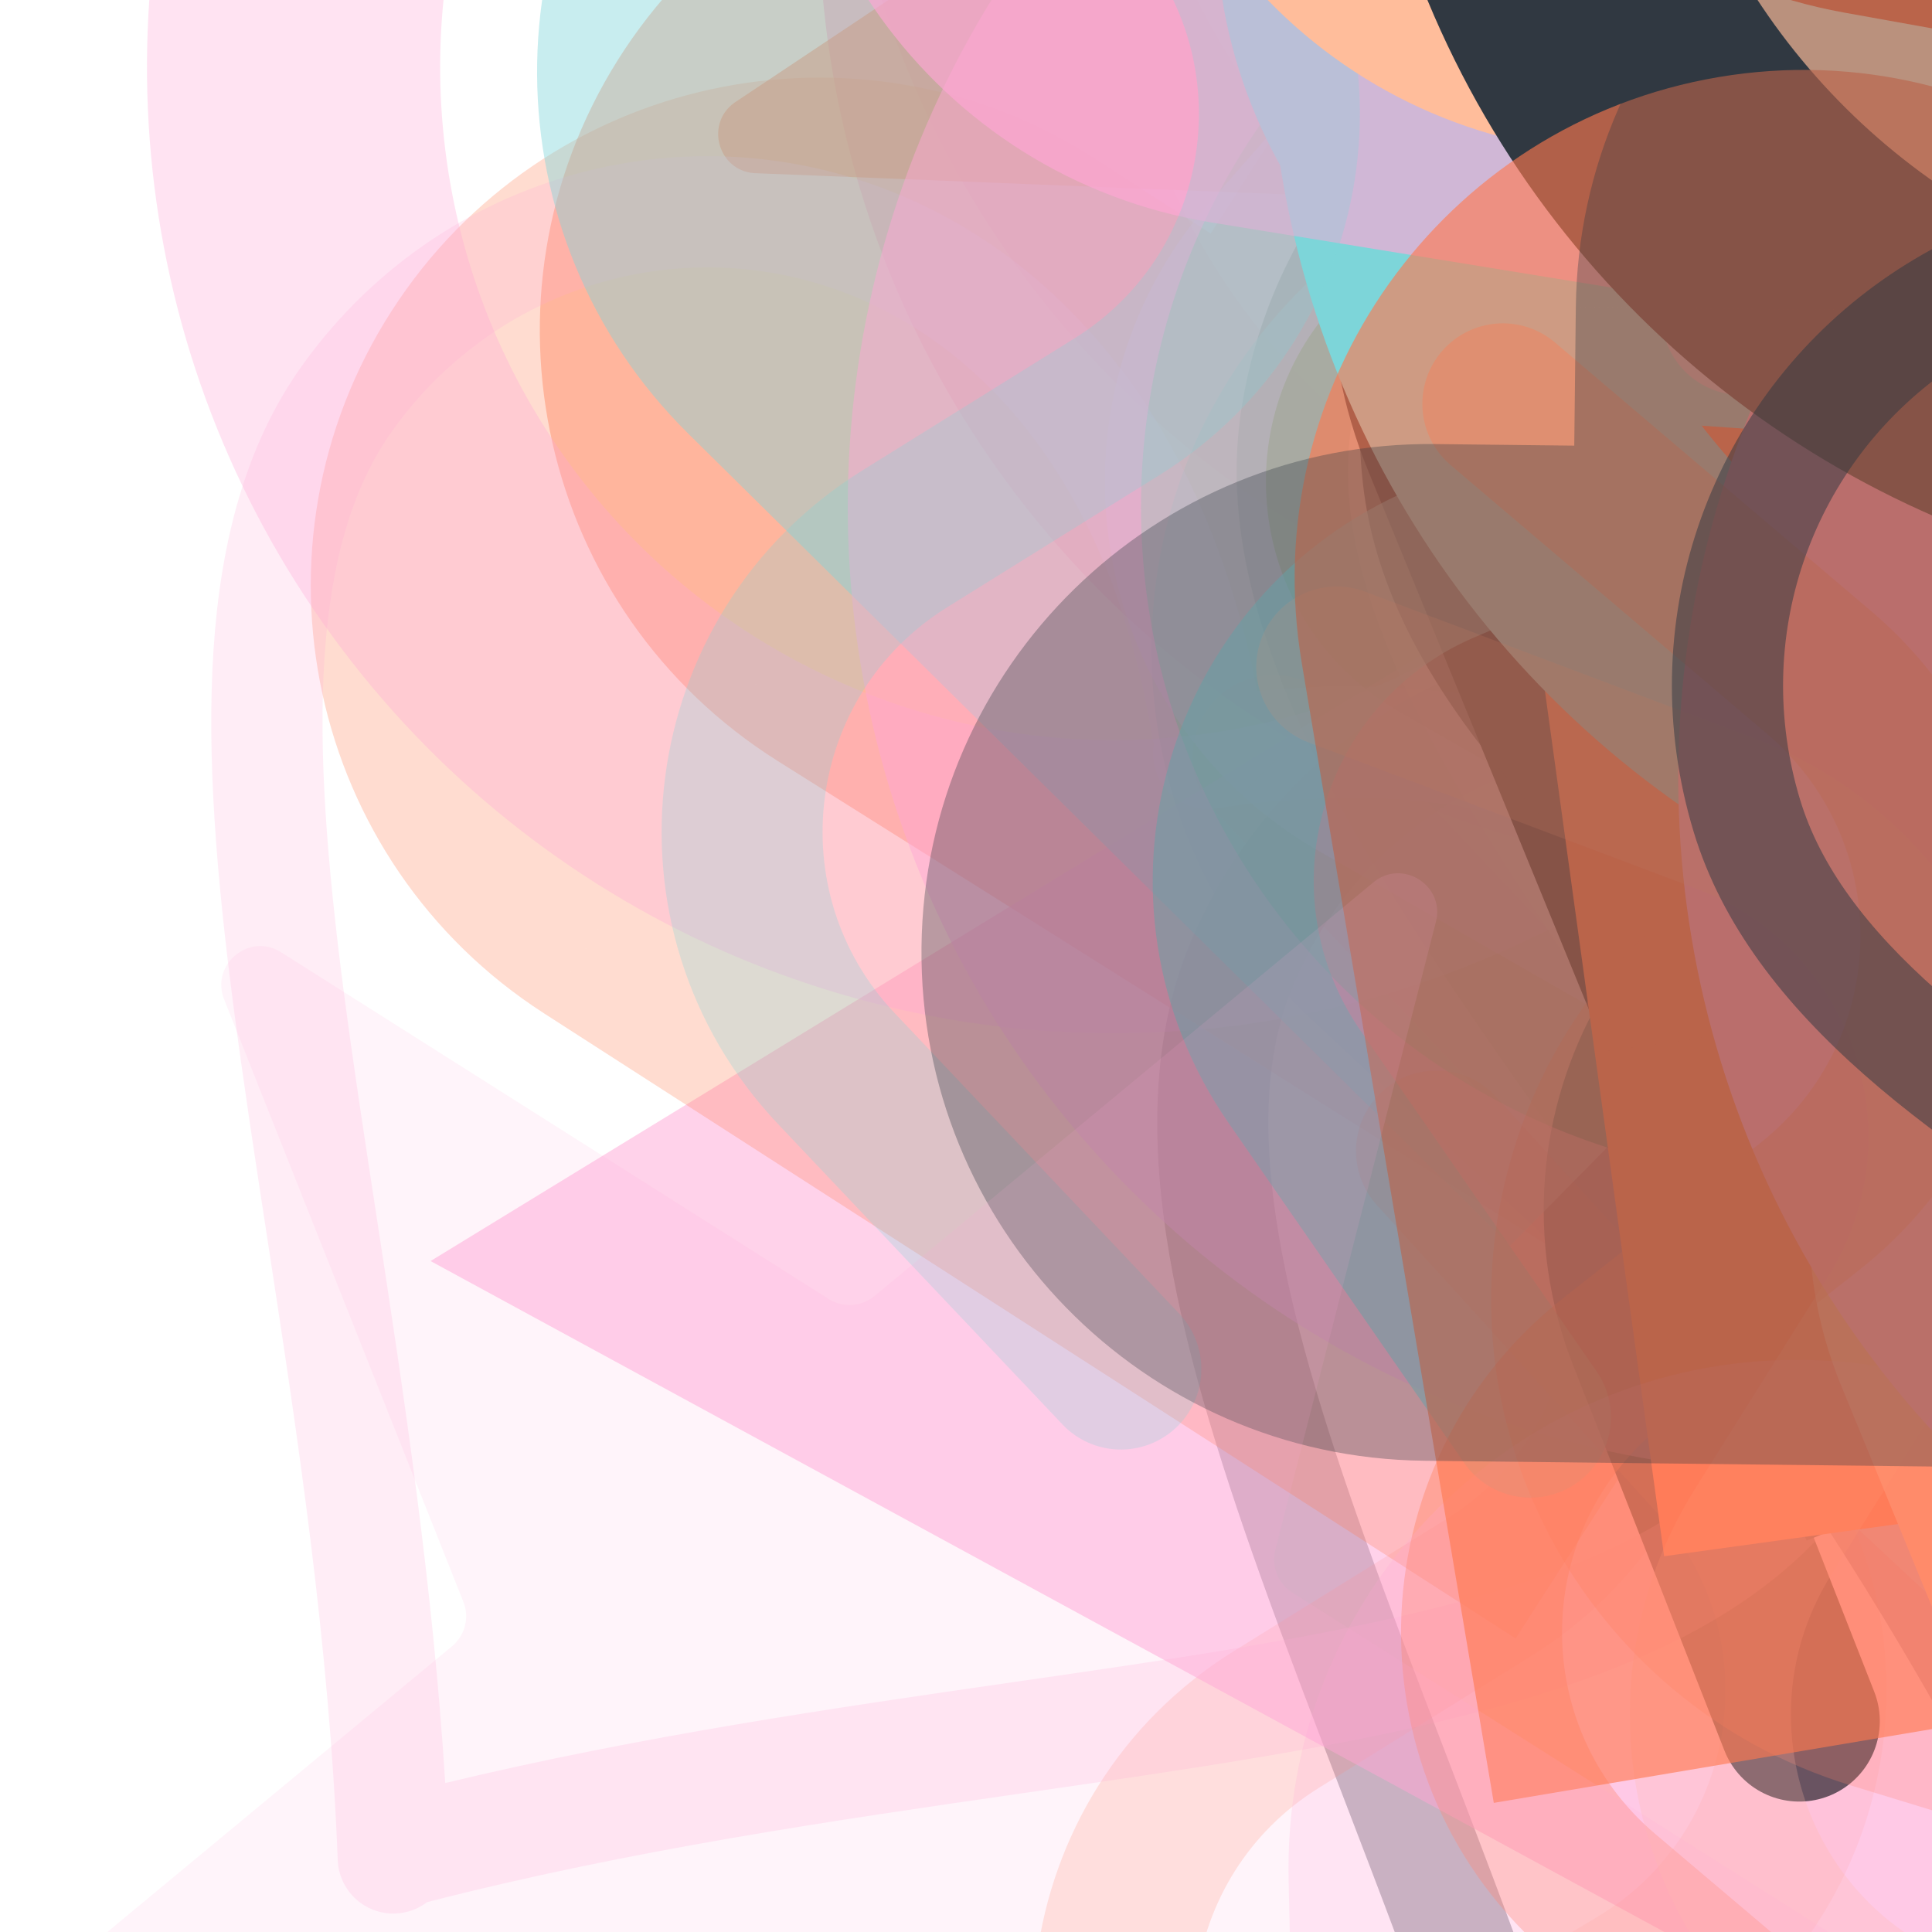 <svg xmlns="http://www.w3.org/2000/svg" version="1.1" xmlns:xlink="http://www.w3.org/1999/xlink" xmlns:svgjs="http://svgjs.dev/svgjs" viewBox="0 0 800 800"><defs><filter id="bbburst-blur-1" x="-100%" y="-100%" width="400%" height="400%"><feGaussianBlur in="SourceGraphic" stdDeviation="1"></feGaussianBlur></filter><filter id="bbburst-blur-2" x="-100%" y="-100%" width="400%" height="400%"><feGaussianBlur in="SourceGraphic" stdDeviation="2"></feGaussianBlur></filter><filter id="bbburst-blur-3" x="-100%" y="-100%" width="400%" height="400%"><feGaussianBlur in="SourceGraphic" stdDeviation="4"></feGaussianBlur></filter><filter id="bbburst-blur-4" x="-100%" y="-100%" width="400%" height="400%"><feGaussianBlur in="SourceGraphic" stdDeviation="12"></feGaussianBlur></filter><symbol id="bbburst-shape-1" viewBox="0 0 194 167"><path d="m97 0 96.129 166.5H.871L97 0Z"></path></symbol><symbol id="bbburst-shape-4" viewBox="0 0 149 143"><path d="M71.647 2.781c.898-2.764 4.808-2.764 5.706 0l15.445 47.534a3 3 0 0 0 2.853 2.073h49.98c2.906 0 4.115 3.719 1.764 5.427L106.96 87.193a2.999 2.999 0 0 0-1.09 3.354l15.445 47.534c.898 2.764-2.266 5.062-4.617 3.354l-40.435-29.378a3 3 0 0 0-3.526 0l-40.435 29.378c-2.351 1.708-5.515-.59-4.617-3.354L43.13 90.547a3 3 0 0 0-1.09-3.354L1.605 57.815c-2.35-1.708-1.142-5.427 1.764-5.427h49.98a3 3 0 0 0 2.853-2.073L71.647 2.781Z"></path></symbol><symbol id="bbburst-shape-6" viewBox="0 0 133 116"><path d="M59.749 10.251c-13.668-13.668-35.829-13.668-49.497 0-13.668 13.668-13.668 35.829 0 49.497l49.497-49.497ZM66.5 66.5 41.751 91.249 66.5 115.997l24.749-24.748L66.5 66.5Zm56.249-6.751c13.668-13.668 13.668-35.829 0-49.497-13.669-13.668-35.829-13.668-49.498 0l49.498 49.497Zm-112.498 0 31.5 31.5 49.497-49.497-31.5-31.5-49.497 49.497Zm80.997 31.5 31.5-31.5-49.498-49.497-31.5 31.5 49.497 49.497Z"></path></symbol><symbol id="bbburst-shape-7" viewBox="0 0 139 124"><path fill-rule="evenodd" clip-rule="evenodd" d="M70.164 15.092C54.609.765 37.829-2.108 24.403 2.826 10.38 7.979.763 21.459 1 37.061c.107 7.027 2.861 13.732 7.004 20.2C12.144 63.725 17.853 70.232 24.25 76.902c3.821 3.984 7.887 8.031 12.077 12.201h0c10.034 9.986 20.775 20.677 30.55 32.896 1.38 1.725 3.897 2.005 5.622.624.671-.536 1.123-1.244 1.344-2.011 9.577-11.748 20.033-22.073 29.816-31.735 4.19-4.137 8.256-8.153 12.078-12.106 6.396-6.618 12.106-13.075 16.247-19.491 4.144-6.42 6.905-13.081 7.012-20.069.237-15.512-9.399-28.89-23.411-33.999-13.32-4.857-29.954-2.086-45.421 11.88Zm-3.735 7.492C52.128 8.449 37.683 6.469 27.163 10.335 16.286 14.332 8.815 24.782 9 36.939c.076 4.984 2.038 10.223 5.742 16.007 3.707 5.788 8.975 11.842 15.283 18.419 3.58 3.733 7.498 7.633 11.6 11.716 9.048 9.006 18.991 18.905 28.179 29.867 9.3-11.068 19.404-21.047 28.584-30.114l.001-.001c4.102-4.051 8.019-7.92 11.598-11.622 6.307-6.525 11.573-12.53 15.278-18.27 3.703-5.736 5.658-10.924 5.734-15.853.184-12.028-7.267-22.391-18.153-26.361-10.71-3.905-25.472-1.8-40.002 12.867-1.555 1.569-4.087 1.581-5.657.026-.315-.312-.567-.662-.756-1.037Z"></path></symbol><symbol id="bbburst-shape-8" viewBox="0 0 87 168"><path d="m12 12 31.255 18.075c16.41 9.49 20.014 31.633 7.46 45.837L36.33 92.188c-12.568 14.221-8.939 36.392 7.507 45.864L75 156" stroke-width="14" stroke-linecap="round" stroke-linejoin="round"></path></symbol><symbol id="bbburst-shape-10" viewBox="0 0 145 145"><circle cx="72.5" cy="72.5" r="61.5" fill="none" stroke-width="22"></circle></symbol></defs><use xlink:href="#bbburst-shape-8" width="21.206" opacity="0.671" transform="matrix(0.981,-0.194,0.194,0.981,384.658,-359.824)" fill="none" stroke="#303841"></use><use xlink:href="#bbburst-shape-8" width="14.082" opacity="0.85" transform="matrix(0.904,-0.427,0.427,0.904,549.983,-226.934)" fill="none" stroke="#ffa6d5"></use><use xlink:href="#bbburst-shape-10" width="13.689" opacity="0.939" transform="matrix(0.946,0.323,-0.323,0.946,877.399,-340.746)" fill="none" stroke="#303841"></use><use xlink:href="#bbburst-shape-10" width="35.539" opacity="0.636" transform="matrix(0.883,-0.47,0.47,0.883,477.928,-0.902)" fill="none" stroke="#303841" filter="url(#bbburst-blur-1)"></use><use xlink:href="#bbburst-shape-10" width="34.478" opacity="0.587" transform="matrix(0.783,-0.623,0.623,0.783,176.89,-101.517)" fill="none" stroke="#ffa6d5" filter="url(#bbburst-blur-1)"></use><use xlink:href="#bbburst-shape-1" width="18.877" opacity="0.86" transform="matrix(0.921,-0.391,0.391,0.921,526.201,-276.304)" fill="#303841"></use><use xlink:href="#bbburst-shape-10" width="37.828" opacity="0.599" transform="matrix(0.903,-0.429,0.429,0.903,212.501,-313.429)" fill="none" stroke="#ffa6d5" filter="url(#bbburst-blur-1)"></use><use xlink:href="#bbburst-shape-10" width="13.622" opacity="0.879" transform="matrix(0.845,0.535,-0.535,0.845,984.246,-222.762)" fill="none" stroke="#7dd5d9"></use><use xlink:href="#bbburst-shape-4" width="10.138" opacity="0.942" transform="matrix(1,-0.004,0.004,1,736.533,-387.26)" fill="#7dd5d9"></use><use xlink:href="#bbburst-shape-7" width="29.877" opacity="0.566" transform="matrix(0.986,0.167,-0.167,0.986,551.143,-84.111)" fill="#303841" filter="url(#bbburst-blur-1)"></use><use xlink:href="#bbburst-shape-6" width="40.796" opacity="0.49" transform="matrix(0.999,-0.035,0.035,0.999,467.782,14.816)" fill="#7dd5d9" filter="url(#bbburst-blur-1)"></use><use xlink:href="#bbburst-shape-7" width="46.179" opacity="0.368" transform="matrix(0.912,0.409,-0.409,0.912,593.292,152.405)" fill="#303841" filter="url(#bbburst-blur-2)"></use><use xlink:href="#bbburst-shape-6" width="43.148" opacity="0.393" transform="matrix(0.975,-0.222,0.222,0.975,170.709,-71.503)" fill="#ff794e" filter="url(#bbburst-blur-2)"></use><use xlink:href="#bbburst-shape-8" width="78.299" opacity="0.184" transform="matrix(0.958,0.287,-0.287,0.958,304.104,186.393)" fill="none" stroke="#ff794e" filter="url(#bbburst-blur-3)"></use><use xlink:href="#bbburst-shape-6" width="17.27" opacity="0.708" transform="matrix(0.977,-0.213,0.213,0.977,421.727,-323.606)" fill="#ffbd9b"></use><use xlink:href="#bbburst-shape-4" width="42.306" opacity="0.546" transform="matrix(0.832,-0.555,0.555,0.832,124.48,-195.168)" fill="#ff794e" filter="url(#bbburst-blur-1)"></use><use xlink:href="#bbburst-shape-6" width="13.94" opacity="0.812" transform="matrix(0.997,0.083,-0.083,0.997,749.705,-227.288)" fill="#ff794e"></use><use xlink:href="#bbburst-shape-1" width="37.23" opacity="0.5" transform="matrix(0.879,0.478,-0.478,0.879,529.928,-131.996)" fill="#ffa6d5" filter="url(#bbburst-blur-1)"></use><use xlink:href="#bbburst-shape-6" width="64.23" opacity="0.265" transform="matrix(0.977,-0.212,0.212,0.977,78.022,31.619)" fill="#ff794e" filter="url(#bbburst-blur-2)"></use><use xlink:href="#bbburst-shape-10" width="45.364" opacity="0.311" transform="matrix(0.798,-0.603,0.603,0.798,-99.455,-50.216)" fill="none" stroke="#ffa6d5" filter="url(#bbburst-blur-2)"></use><use xlink:href="#bbburst-shape-8" width="32.505" opacity="0.67" transform="matrix(0.933,0.36,-0.36,0.933,713.972,-128.899)" fill="none" stroke="#7dd5d9"></use><use xlink:href="#bbburst-shape-8" width="44.963" opacity="0.379" transform="matrix(1,-0.002,0.002,1,159.759,-333.104)" fill="none" stroke="#ffa6d5" filter="url(#bbburst-blur-2)"></use><use xlink:href="#bbburst-shape-8" width="16.228" opacity="0.715" transform="matrix(0.781,0.624,-0.624,0.781,779.052,-210.697)" fill="none" stroke="#303841"></use><use xlink:href="#bbburst-shape-7" width="44.301" opacity="0.204" transform="matrix(0.805,0.594,-0.594,0.805,272.728,-58.38)" fill="#ffa6d5" filter="url(#bbburst-blur-3)"></use><use xlink:href="#bbburst-shape-4" width="8.459" opacity="0.977" transform="matrix(0.857,-0.515,0.515,0.857,571.35,-328.188)" fill="#303841"></use><use xlink:href="#bbburst-shape-8" width="13.22" opacity="0.882" transform="matrix(1,-0.014,0.014,1,720.271,-302.754)" fill="none" stroke="#ffa6d5"></use><use xlink:href="#bbburst-shape-6" width="50.584" opacity="0.423" transform="matrix(1,-0.006,0.006,1,220.82,-230.641)" fill="#7dd5d9" filter="url(#bbburst-blur-2)"></use><use xlink:href="#bbburst-shape-6" width="27.948" opacity="0.721" transform="matrix(0.979,-0.203,0.203,0.979,627.173,-120.883)" fill="#ffa6d5"></use><use xlink:href="#bbburst-shape-6" width="23.095" opacity="0.678" transform="matrix(0.922,0.386,-0.386,0.922,668.313,-206.902)" fill="#303841"></use><use xlink:href="#bbburst-shape-8" width="45.552" opacity="0.452" transform="matrix(0.996,-0.091,0.091,0.996,512.228,102.372)" fill="none" stroke="#ff794e" filter="url(#bbburst-blur-1)"></use><use xlink:href="#bbburst-shape-7" width="35.656" opacity="0.599" transform="matrix(0.995,-0.099,0.099,0.995,533.3,-53.889)" fill="#303841" filter="url(#bbburst-blur-1)"></use><use xlink:href="#bbburst-shape-4" width="11.952" opacity="0.96" transform="matrix(0.934,0.358,-0.358,0.934,924.985,-337.199)" fill="#7dd5d9"></use><use xlink:href="#bbburst-shape-8" width="38.656" opacity="0.316" transform="matrix(0.994,-0.111,0.111,0.994,602.399,275.721)" fill="none" stroke="#7dd5d9" filter="url(#bbburst-blur-2)"></use><use xlink:href="#bbburst-shape-8" width="10.692" opacity="0.932" transform="matrix(0.861,-0.508,0.508,0.861,570.178,-277.86)" fill="none" stroke="#7dd5d9"></use><use xlink:href="#bbburst-shape-8" width="23.459" opacity="0.683" transform="matrix(0.92,0.393,-0.393,0.92,910.032,-57.344)" fill="none" stroke="#ff794e"></use><use xlink:href="#bbburst-shape-10" width="52.676" opacity="0.475" transform="matrix(0.936,-0.353,0.353,0.936,235.583,-23.284)" fill="none" stroke="#ffa6d5" filter="url(#bbburst-blur-1)"></use><use xlink:href="#bbburst-shape-8" width="37.022" opacity="0.497" transform="matrix(0.904,0.428,-0.428,0.904,454.459,-320.133)" fill="none" stroke="#7dd5d9" filter="url(#bbburst-blur-1)"></use><use xlink:href="#bbburst-shape-4" width="22.258" opacity="0.8" transform="matrix(0.886,-0.464,0.464,0.886,575.935,-151.069)" fill="#ffa6d5"></use><use xlink:href="#bbburst-shape-6" width="27.085" opacity="0.692" transform="matrix(0.92,-0.392,0.392,0.92,487.566,-90.285)" fill="#ff794e"></use><use xlink:href="#bbburst-shape-8" width="36.74" opacity="0.547" transform="matrix(0.972,-0.236,0.236,0.972,536.894,42.289)" fill="none" stroke="#ffa6d5" filter="url(#bbburst-blur-1)"></use><use xlink:href="#bbburst-shape-1" width="19.4" opacity="0.73" transform="matrix(0.955,-0.297,0.297,0.955,471.381,-197.989)" fill="#7dd5d9"></use><use xlink:href="#bbburst-shape-6" width="17.409" opacity="0.751" transform="matrix(0.797,0.604,-0.604,0.797,822.592,-194.039)" fill="#ff794e"></use><use xlink:href="#bbburst-shape-6" width="23.641" opacity="0.752" transform="matrix(0.755,-0.656,0.656,0.755,383.394,-93.608)" fill="#7dd5d9"></use><use xlink:href="#bbburst-shape-10" width="15.53" opacity="0.732" transform="matrix(0.999,-0.034,0.034,0.999,511.829,-379.996)" fill="none" stroke="#7dd5d9"></use><use xlink:href="#bbburst-shape-8" width="34.381" opacity="0.393" transform="matrix(0.92,0.393,-0.393,0.92,900.197,231.328)" fill="none" stroke="#303841" filter="url(#bbburst-blur-2)"></use><use xlink:href="#bbburst-shape-1" width="12.582" opacity="0.853" transform="matrix(0.773,-0.634,0.634,0.773,408.008,-244.586)" fill="#ff794e"></use><use xlink:href="#bbburst-shape-6" width="28.491" opacity="0.64" transform="matrix(0.811,-0.584,0.584,0.811,211.905,-204.797)" fill="#ffa6d5" filter="url(#bbburst-blur-1)"></use><use xlink:href="#bbburst-shape-4" width="13.757" opacity="0.906" transform="matrix(0.897,-0.442,0.442,0.897,546.729,-293.545)" fill="#ff794e"></use><use xlink:href="#bbburst-shape-6" width="13.331" opacity="0.845" transform="matrix(0.96,0.28,-0.28,0.96,752.364,-364.956)" fill="#7dd5d9"></use><use xlink:href="#bbburst-shape-8" width="23.932" opacity="0.75" transform="matrix(0.893,-0.45,0.45,0.893,585.076,-102.79)" fill="none" stroke="#ff794e"></use><use xlink:href="#bbburst-shape-8" width="19.284" opacity="0.814" transform="matrix(0.915,-0.404,0.404,0.915,456.316,-294.449)" fill="none" stroke="#ffbd9b"></use><use xlink:href="#bbburst-shape-6" width="36.776" opacity="0.608" transform="matrix(0.978,0.21,-0.21,0.978,820.789,-5.777)" fill="#ffbd9b" filter="url(#bbburst-blur-1)"></use><use xlink:href="#bbburst-shape-8" width="57.7" opacity="0.099" transform="matrix(0.953,0.303,-0.303,0.953,373.871,346.406)" fill="none" stroke="#ff794e" filter="url(#bbburst-blur-3)"></use><use xlink:href="#bbburst-shape-10" width="17.859" opacity="0.844" transform="matrix(0.907,-0.422,0.422,0.907,599.492,-204.313)" fill="none" stroke="#ffbd9b"></use><use xlink:href="#bbburst-shape-8" width="35.777" opacity="0.443" transform="matrix(0.892,-0.453,0.453,0.892,472.474,192.546)" fill="none" stroke="#ffa6d5" filter="url(#bbburst-blur-2)"></use><use xlink:href="#bbburst-shape-7" width="25.306" opacity="0.81" transform="matrix(0.996,0.088,-0.088,0.996,699.798,-255.049)" fill="#ff794e"></use><use xlink:href="#bbburst-shape-8" width="17.864" opacity="0.802" transform="matrix(0.791,0.612,-0.612,0.791,877.922,-204.549)" fill="none" stroke="#ffbd9b"></use><use xlink:href="#bbburst-shape-6" width="70.22" opacity="0.002" transform="matrix(0.992,0.129,-0.129,0.992,103.954,297.72)" fill="#ffbd9b" filter="url(#bbburst-blur-3)"></use><use xlink:href="#bbburst-shape-8" width="61.326" opacity="0.259" transform="matrix(0.958,0.286,-0.286,0.958,149.693,-302.054)" fill="none" stroke="#7dd5d9" filter="url(#bbburst-blur-2)"></use><use xlink:href="#bbburst-shape-6" width="33.406" opacity="0.245" transform="matrix(0.883,-0.469,0.469,0.883,519.354,405.716)" fill="#ff794e" filter="url(#bbburst-blur-3)"></use><use xlink:href="#bbburst-shape-6" width="13.22" opacity="0.882" transform="matrix(1,-0.006,0.006,1,674.498,-379.358)" fill="#7dd5d9"></use><use xlink:href="#bbburst-shape-10" width="10.975" opacity="0.908" transform="matrix(0.807,0.591,-0.591,0.807,1008.636,-237.077)" fill="none" stroke="#ffa6d5"></use><use xlink:href="#bbburst-shape-4" width="18.555" opacity="0.77" transform="matrix(0.83,-0.557,0.557,0.83,341.458,-293.737)" fill="#ffa6d5"></use><use xlink:href="#bbburst-shape-6" width="21.293" opacity="0.771" transform="matrix(0.836,-0.549,0.549,0.836,356.314,-249.891)" fill="#ffbd9b"></use><use xlink:href="#bbburst-shape-8" width="50.617" opacity="0.346" transform="matrix(0.984,0.179,-0.179,0.984,386.534,66.245)" fill="none" stroke="#ff794e" filter="url(#bbburst-blur-2)"></use><use xlink:href="#bbburst-shape-8" width="71.585" opacity="0.236" transform="matrix(0.987,-0.163,0.163,0.987,297.463,260.541)" fill="none" stroke="#ffbd9b" filter="url(#bbburst-blur-3)"></use><use xlink:href="#bbburst-shape-4" width="16.065" opacity="0.766" transform="matrix(0.982,-0.187,0.187,0.982,626.995,-175.893)" fill="#ffa6d5"></use><use xlink:href="#bbburst-shape-10" width="14.6" opacity="0.808" transform="matrix(0.896,-0.444,0.444,0.896,424.689,-333.677)" fill="none" stroke="#303841"></use><use xlink:href="#bbburst-shape-6" width="52.148" opacity="0.201" transform="matrix(0.723,0.691,-0.691,0.723,772.673,438.964)" fill="#ffa6d5" filter="url(#bbburst-blur-3)"></use><use xlink:href="#bbburst-shape-6" width="14.727" opacity="0.909" transform="matrix(0.821,-0.571,0.571,0.821,478.459,-296.64)" fill="#ff794e"></use><use xlink:href="#bbburst-shape-6" width="25.768" opacity="0.622" transform="matrix(0.815,0.58,-0.58,0.815,726.879,-95.785)" fill="#ff794e" filter="url(#bbburst-blur-1)"></use><use xlink:href="#bbburst-shape-6" width="56.121" opacity="0.334" transform="matrix(0.715,-0.699,0.699,0.715,258.644,354.447)" fill="#303841" filter="url(#bbburst-blur-2)"></use><use xlink:href="#bbburst-shape-4" width="52.091" opacity="0.122" transform="matrix(0.845,0.535,-0.535,0.845,260.225,133.349)" fill="#ffa6d5" filter="url(#bbburst-blur-3)"></use><use xlink:href="#bbburst-shape-7" width="36.937" opacity="0.519" transform="matrix(0.961,-0.275,0.275,0.961,625.248,99.541)" fill="#303841" filter="url(#bbburst-blur-1)"></use></svg>